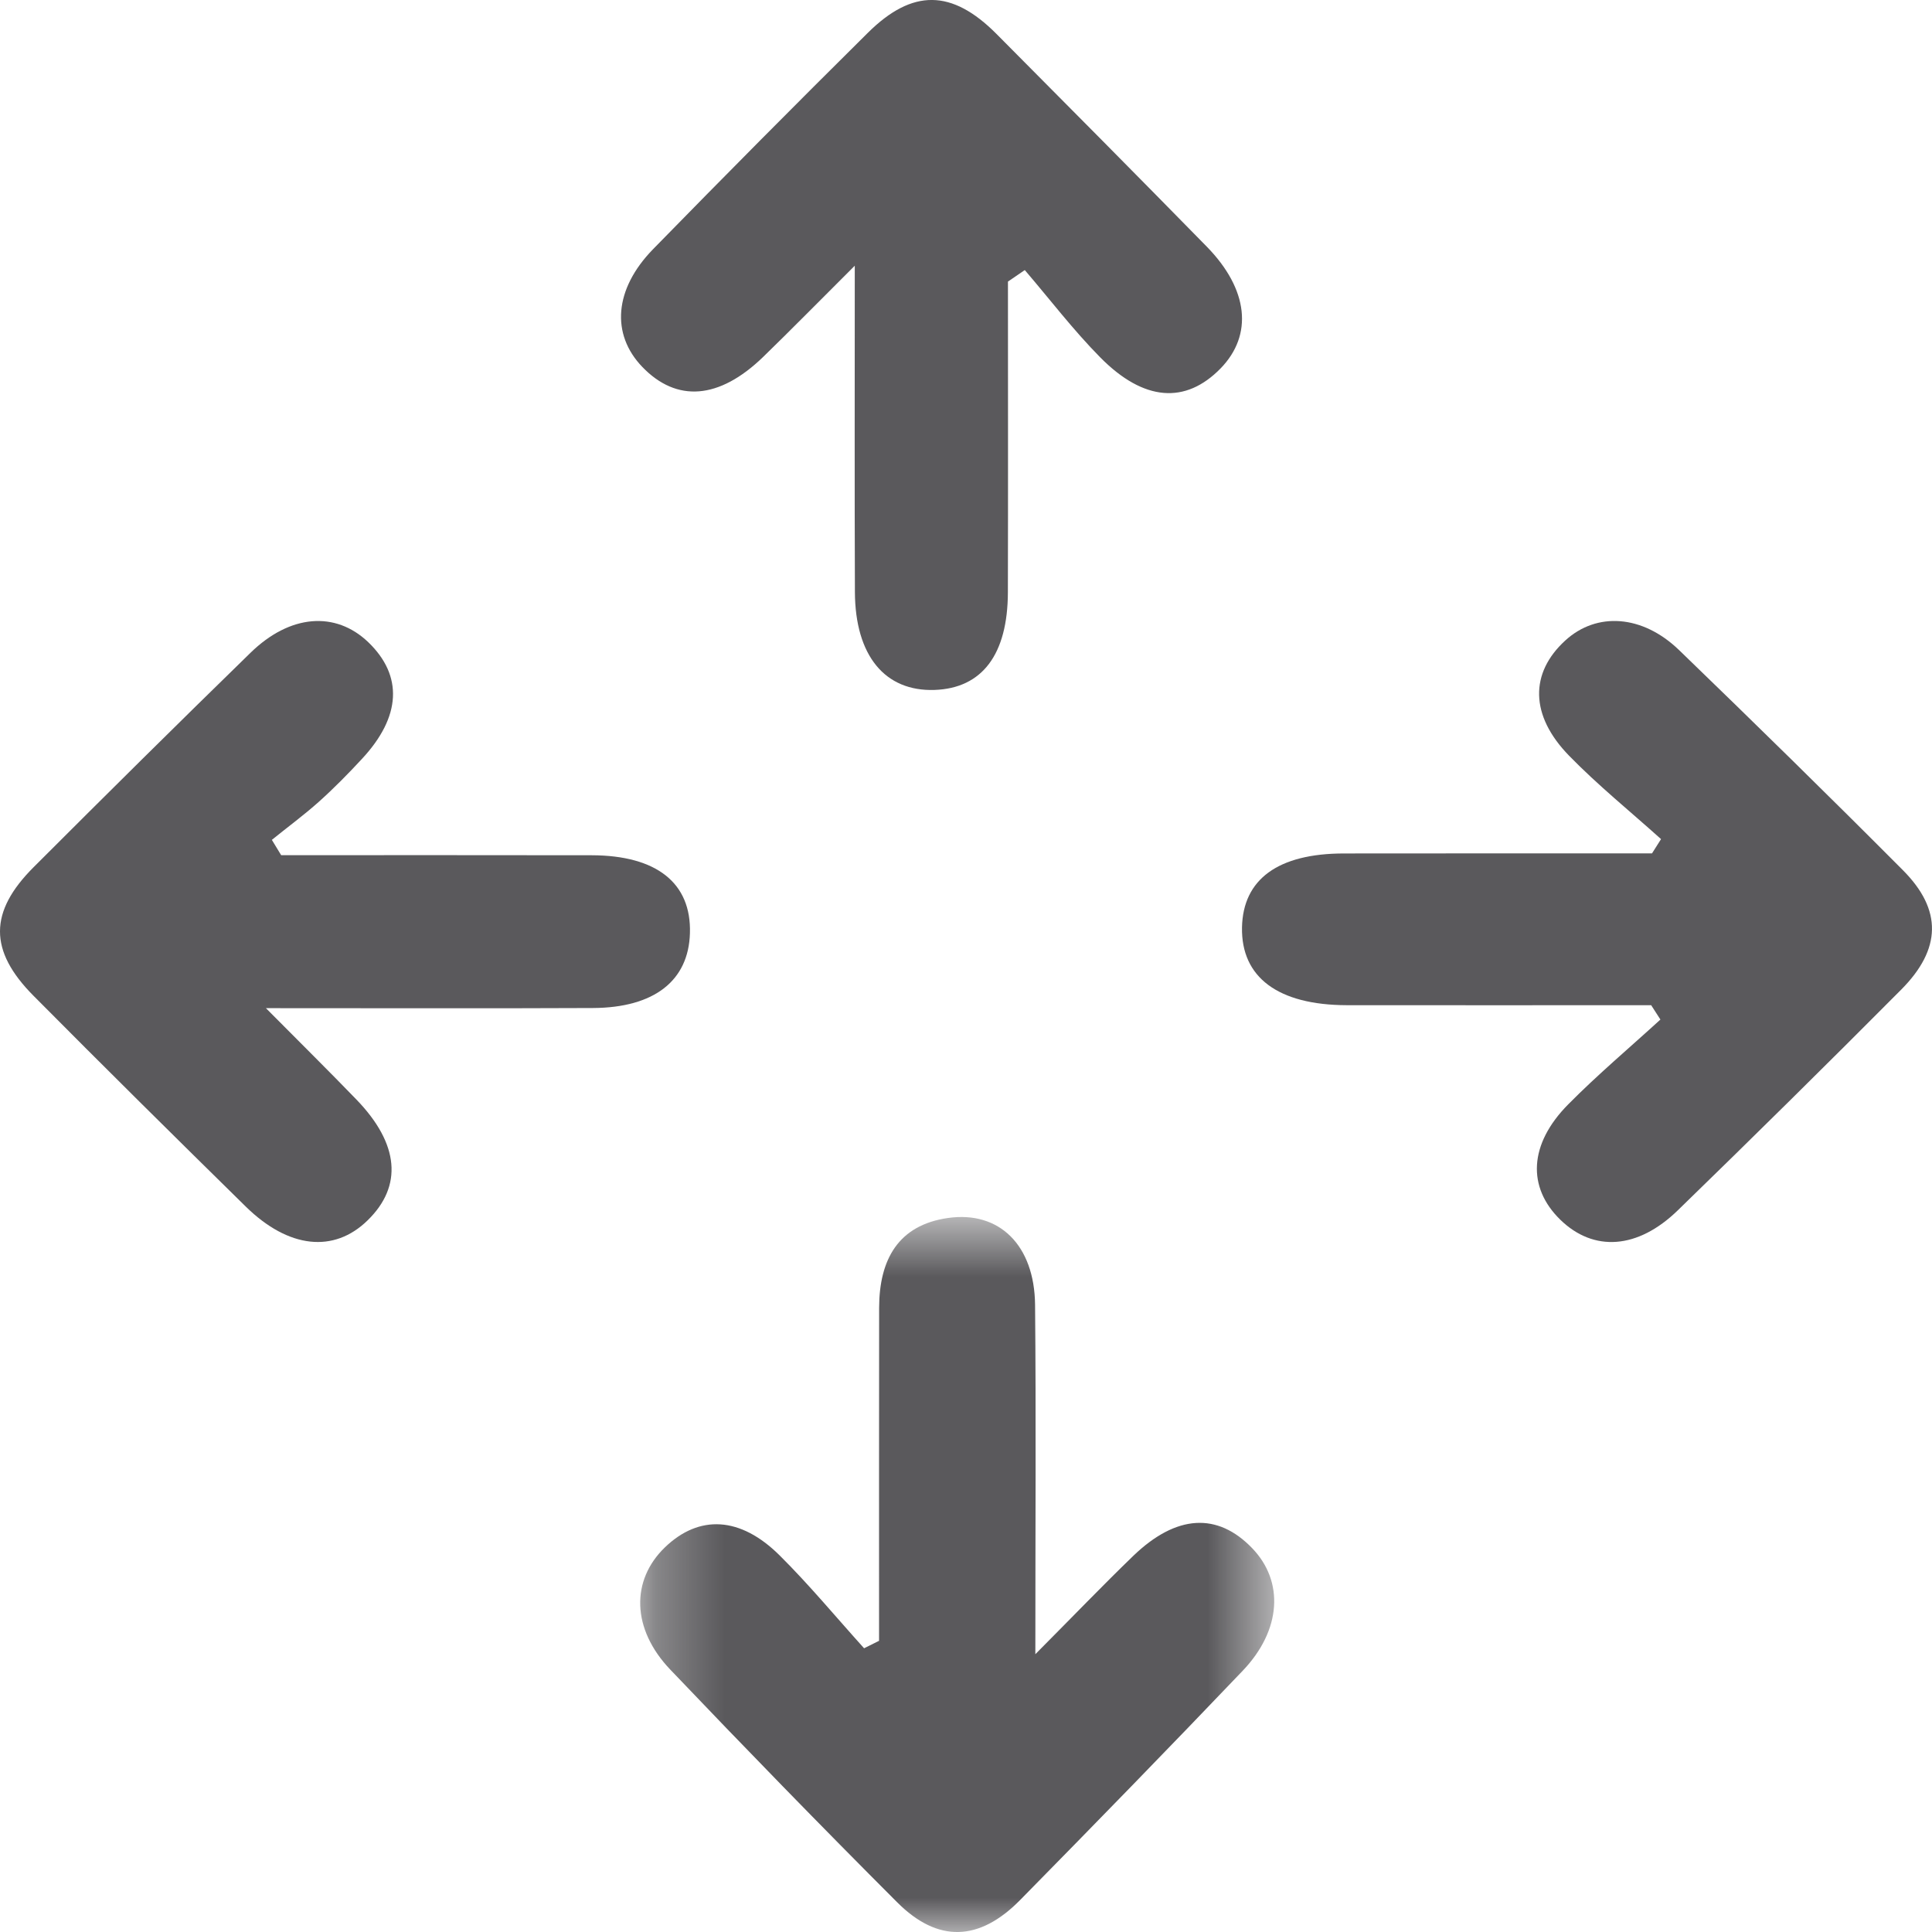 <?xml version="1.0" encoding="UTF-8"?>
<svg width="28px" height="28px" viewBox="0 0 28 28" version="1.1" xmlns="http://www.w3.org/2000/svg" xmlns:xlink="http://www.w3.org/1999/xlink">
    <!-- Generator: Sketch 61.2 (89653) - https://sketch.com -->
    <title>Group 10</title>
    <desc>Created with Sketch.</desc>
    <defs>
        <polygon id="path-1" points="0.278 0.638 9.467 0.638 9.467 11 0.278 11"></polygon>
    </defs>
    <g id="Page-1" stroke="none" stroke-width="1" fill="none" fill-rule="evenodd">
        <g id="Customer-Portal---Design-Suite-builder" transform="translate(-588, -903)">
            <g id="Group-10" transform="translate(588, 903)">
                <path d="M23.93,14.568 C22.459,14.568 20.988,14.57 19.517,14.568 C18.522,14.565 17.987,14.164 18,13.441 C18.014,12.743 18.522,12.37 19.476,12.369 C20.965,12.367 22.453,12.368 23.942,12.368 C23.986,12.299 24.029,12.23 24.073,12.161 C23.627,11.76 23.158,11.381 22.741,10.953 C22.17,10.368 22.17,9.752 22.687,9.281 C23.14,8.867 23.802,8.907 24.335,9.422 C25.426,10.476 26.51,11.538 27.579,12.612 C28.15,13.186 28.138,13.754 27.554,14.342 C26.484,15.418 25.405,16.483 24.317,17.54 C23.734,18.108 23.095,18.146 22.614,17.678 C22.13,17.207 22.157,16.581 22.728,16.005 C23.153,15.575 23.618,15.184 24.064,14.776 L23.93,14.568 Z" id="Fill-1" fill="#5A595C"></path>
                <path d="M14.608,4.081 C14.608,5.581 14.611,7.082 14.607,8.583 C14.605,9.487 14.233,9.975 13.545,9.999 C12.826,10.024 12.394,9.503 12.39,8.581 C12.384,7.079 12.388,5.578 12.388,3.851 C11.861,4.376 11.465,4.78 11.059,5.174 C10.422,5.79 9.808,5.836 9.309,5.318 C8.853,4.844 8.9,4.191 9.464,3.612 C10.493,2.559 11.53,1.513 12.576,0.477 C13.225,-0.167 13.796,-0.156 14.44,0.49 C15.459,1.515 16.477,2.541 17.489,3.574 C18.095,4.193 18.163,4.854 17.689,5.34 C17.183,5.858 16.578,5.82 15.946,5.18 C15.555,4.784 15.215,4.338 14.852,3.914 L14.608,4.081 Z" id="Fill-3" fill="#5A595C"></path>
                <path d="M4.075,12.394 C5.575,12.394 7.075,12.392 8.575,12.395 C9.518,12.397 10.021,12.799 9.999,13.524 C9.98,14.213 9.482,14.605 8.592,14.609 C7.088,14.616 5.584,14.611 3.854,14.611 C4.375,15.136 4.776,15.532 5.167,15.937 C5.786,16.578 5.839,17.189 5.327,17.687 C4.84,18.163 4.183,18.096 3.562,17.487 C2.531,16.474 1.503,15.457 0.485,14.431 C-0.164,13.777 -0.16,13.215 0.487,12.568 C1.528,11.527 2.574,10.49 3.629,9.462 C4.203,8.901 4.863,8.853 5.337,9.307 C5.843,9.793 5.815,10.386 5.247,10.997 C5.047,11.213 4.84,11.424 4.621,11.62 C4.404,11.814 4.167,11.988 3.94,12.172 C3.985,12.246 4.03,12.32 4.075,12.394" id="Fill-5" fill="#5A595C"></path>
                <g id="Group-9" transform="translate(9, 17)">
                    <mask id="mask-2" fill="white">
                        <use xlink:href="#path-1"></use>
                    </mask>
                    <g id="Clip-8"></g>
                    <path d="M3.74,6.78 C3.74,5.171 3.739,3.561 3.741,1.952 C3.743,1.254 4.018,0.755 4.738,0.652 C5.483,0.545 5.992,1.046 6.001,1.91 C6.016,3.524 6.005,5.139 6.005,6.974 C6.562,6.414 6.986,5.972 7.425,5.548 C8.049,4.948 8.645,4.916 9.147,5.437 C9.613,5.92 9.572,6.626 9.01,7.214 C7.944,8.331 6.867,9.436 5.785,10.536 C5.193,11.138 4.592,11.16 4.003,10.57 C2.893,9.459 1.797,8.333 0.713,7.196 C0.152,6.607 0.141,5.902 0.638,5.424 C1.132,4.949 1.729,4.975 2.3,5.543 C2.729,5.969 3.117,6.438 3.523,6.888 C3.595,6.852 3.667,6.816 3.74,6.78" id="Fill-7" fill="#5A595C" mask="url(#mask-2)"></path>
                </g>
            </g>
        </g>
    </g>
</svg>